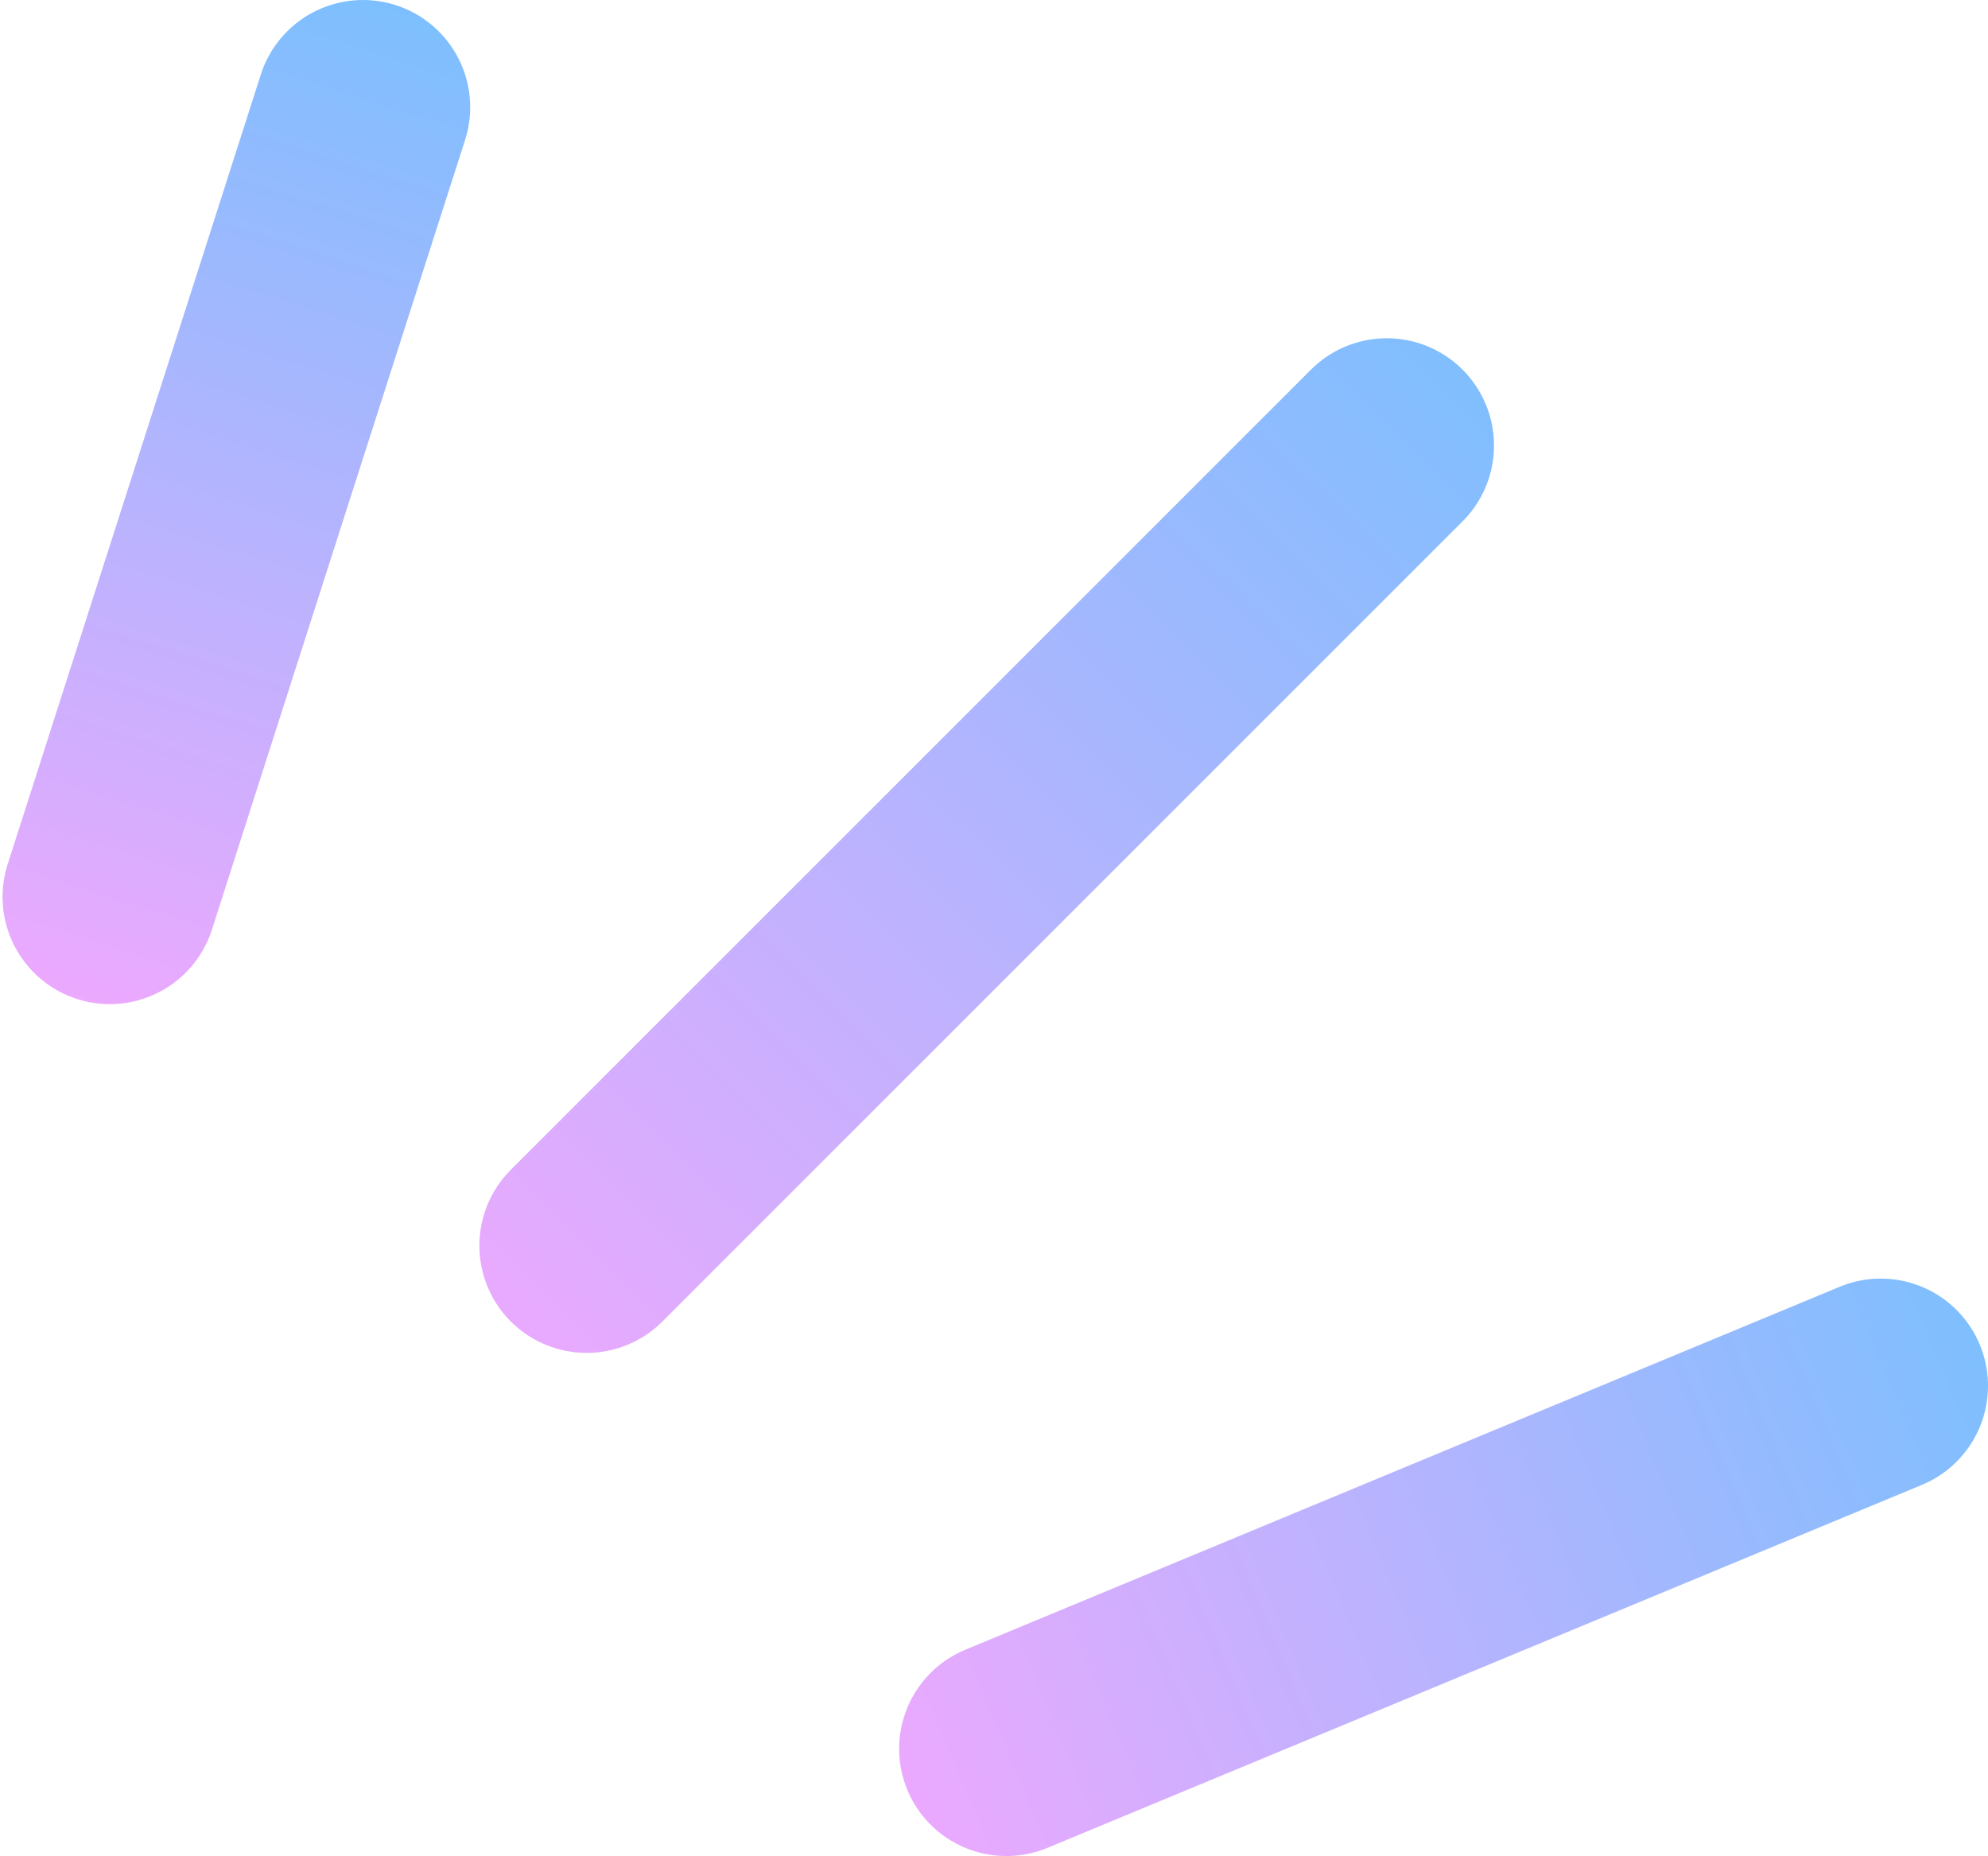 <svg width="241" height="225" viewBox="0 0 241 225" fill="none" xmlns="http://www.w3.org/2000/svg">
<path d="M168.113 54.006L71.113 151.006" stroke="url(#paint0_linear_150_20)" stroke-width="26" stroke-linecap="round"/>
<path d="M228 168L122 212" stroke="url(#paint1_linear_150_20)" stroke-width="26" stroke-linecap="round"/>
<path d="M44 13L13.311 108.729" stroke="url(#paint2_linear_150_20)" stroke-width="26" stroke-linecap="round"/>
<defs>
<linearGradient id="paint0_linear_150_20" x1="197" y1="25" x2="38.198" y2="185.192" gradientUnits="userSpaceOnUse">
<stop stop-color="#6EC2FE"/>
<stop offset="1" stop-color="#FFA5FE"/>
</linearGradient>
<linearGradient id="paint1_linear_150_20" x1="259.6" y1="154.792" x2="85.567" y2="227.777" gradientUnits="userSpaceOnUse">
<stop stop-color="#6EC2FE"/>
<stop offset="1" stop-color="#FFA5FE"/>
</linearGradient>
<linearGradient id="paint2_linear_150_20" x1="53.078" y1="-15.593" x2="3.117" y2="141.976" gradientUnits="userSpaceOnUse">
<stop stop-color="#6EC2FE"/>
<stop offset="1" stop-color="#FFA5FE"/>
</linearGradient>
</defs>
</svg>
